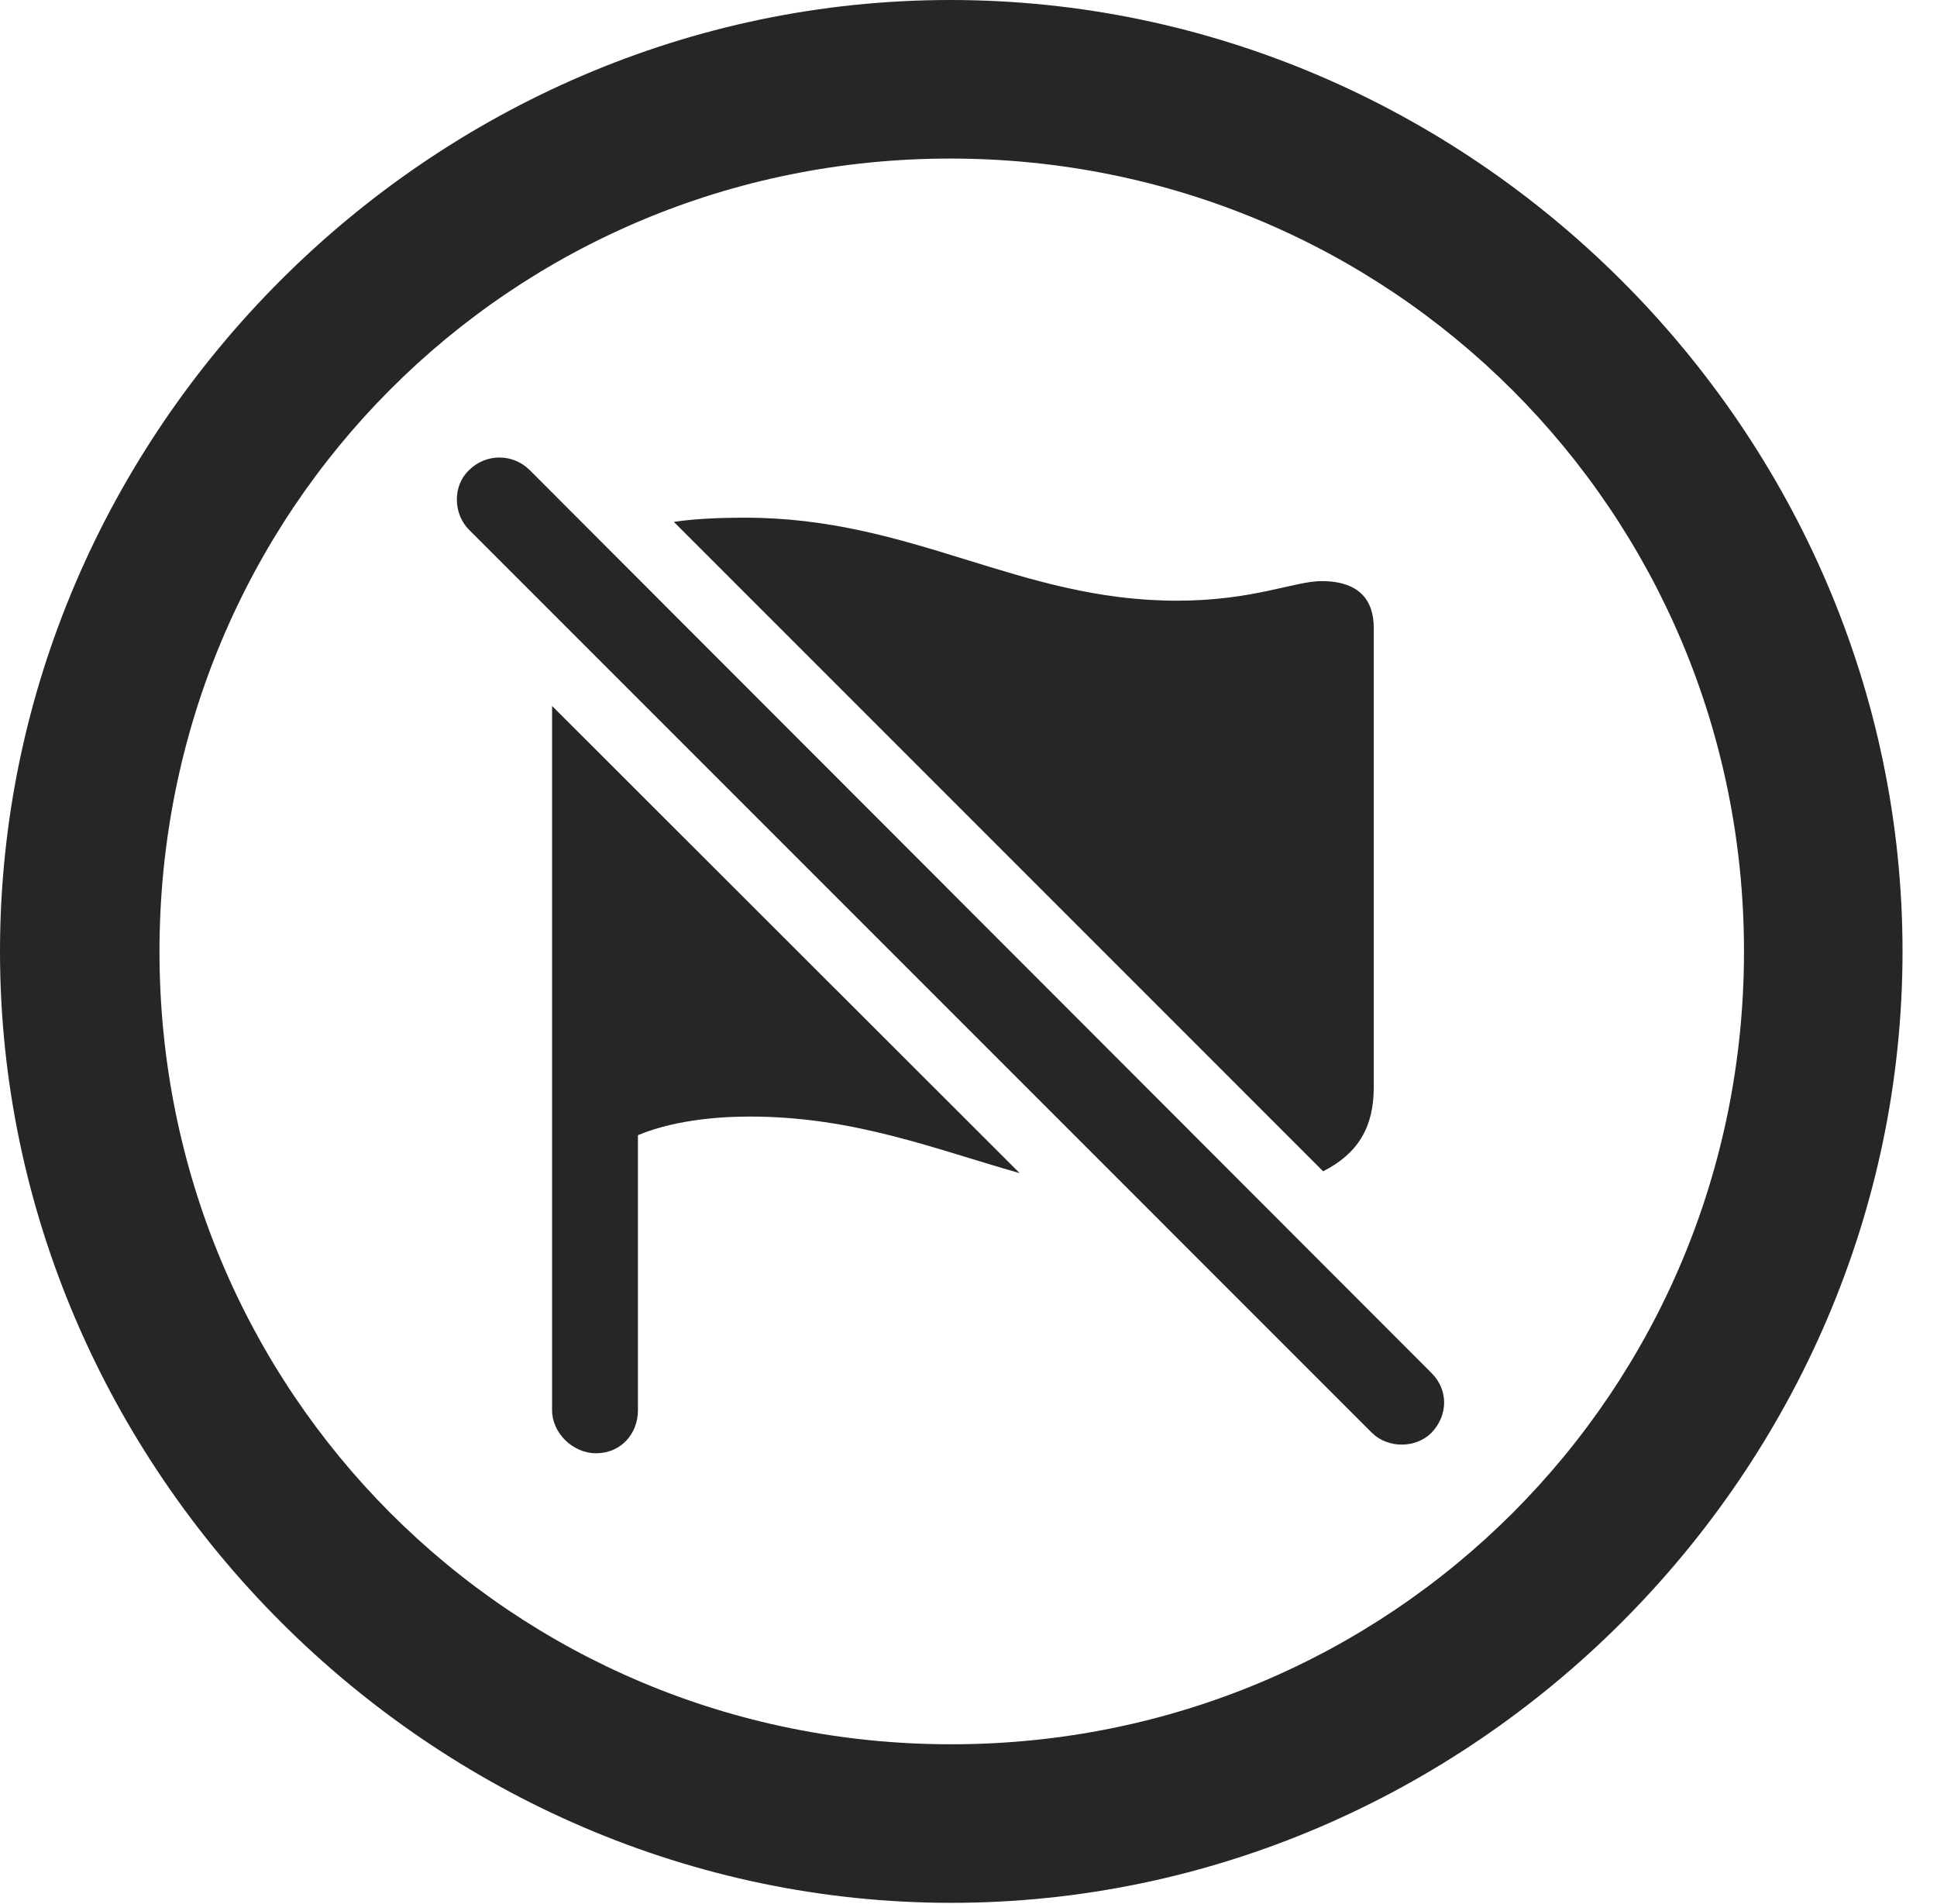 <?xml version="1.0" encoding="UTF-8"?>
<!--Generator: Apple Native CoreSVG 232.5-->
<!DOCTYPE svg
PUBLIC "-//W3C//DTD SVG 1.1//EN"
       "http://www.w3.org/Graphics/SVG/1.1/DTD/svg11.dtd">
<svg version="1.1" xmlns="http://www.w3.org/2000/svg" xmlns:xlink="http://www.w3.org/1999/xlink" width="20.283" height="19.932">
 <g>
  <rect height="19.932" opacity="0" width="20.283" x="0" y="0"/>
  <path d="M19.922 9.961C19.922 15.4 15.41 19.922 9.961 19.922C4.521 19.922 0 15.4 0 9.961C0 4.512 4.512 0 9.951 0C15.4 0 19.922 4.512 19.922 9.961ZM1.67 9.961C1.67 14.57 5.352 18.262 9.961 18.262C14.57 18.262 18.262 14.57 18.262 9.961C18.262 5.352 14.56 1.66 9.951 1.66C5.342 1.66 1.67 5.352 1.67 9.961Z" fill="#000000" fill-opacity="0.85"/>
  <path d="M10.677 12.282C9.784 12.03 8.946 11.69 7.852 11.69C7.246 11.69 6.865 11.807 6.68 11.885L6.68 14.766C6.68 15.01 6.504 15.215 6.24 15.215C5.996 15.215 5.781 15 5.781 14.766L5.781 7.391ZM12.324 6.289C13.125 6.289 13.555 6.084 13.838 6.084C14.238 6.084 14.385 6.289 14.385 6.572L14.385 11.387C14.385 11.802 14.219 12.078 13.855 12.263L7.056 5.464C7.25 5.435 7.487 5.42 7.803 5.42C9.561 5.42 10.664 6.289 12.324 6.289Z" fill="#000000" fill-opacity="0.85"/>
  <path d="M14.365 15C14.531 15.166 14.824 15.166 14.99 15C15.166 14.815 15.166 14.551 14.99 14.375L5.547 4.922C5.371 4.746 5.088 4.746 4.912 4.922C4.736 5.088 4.746 5.381 4.912 5.547Z" fill="#000000" fill-opacity="0.85"/>
 </g>
</svg>
